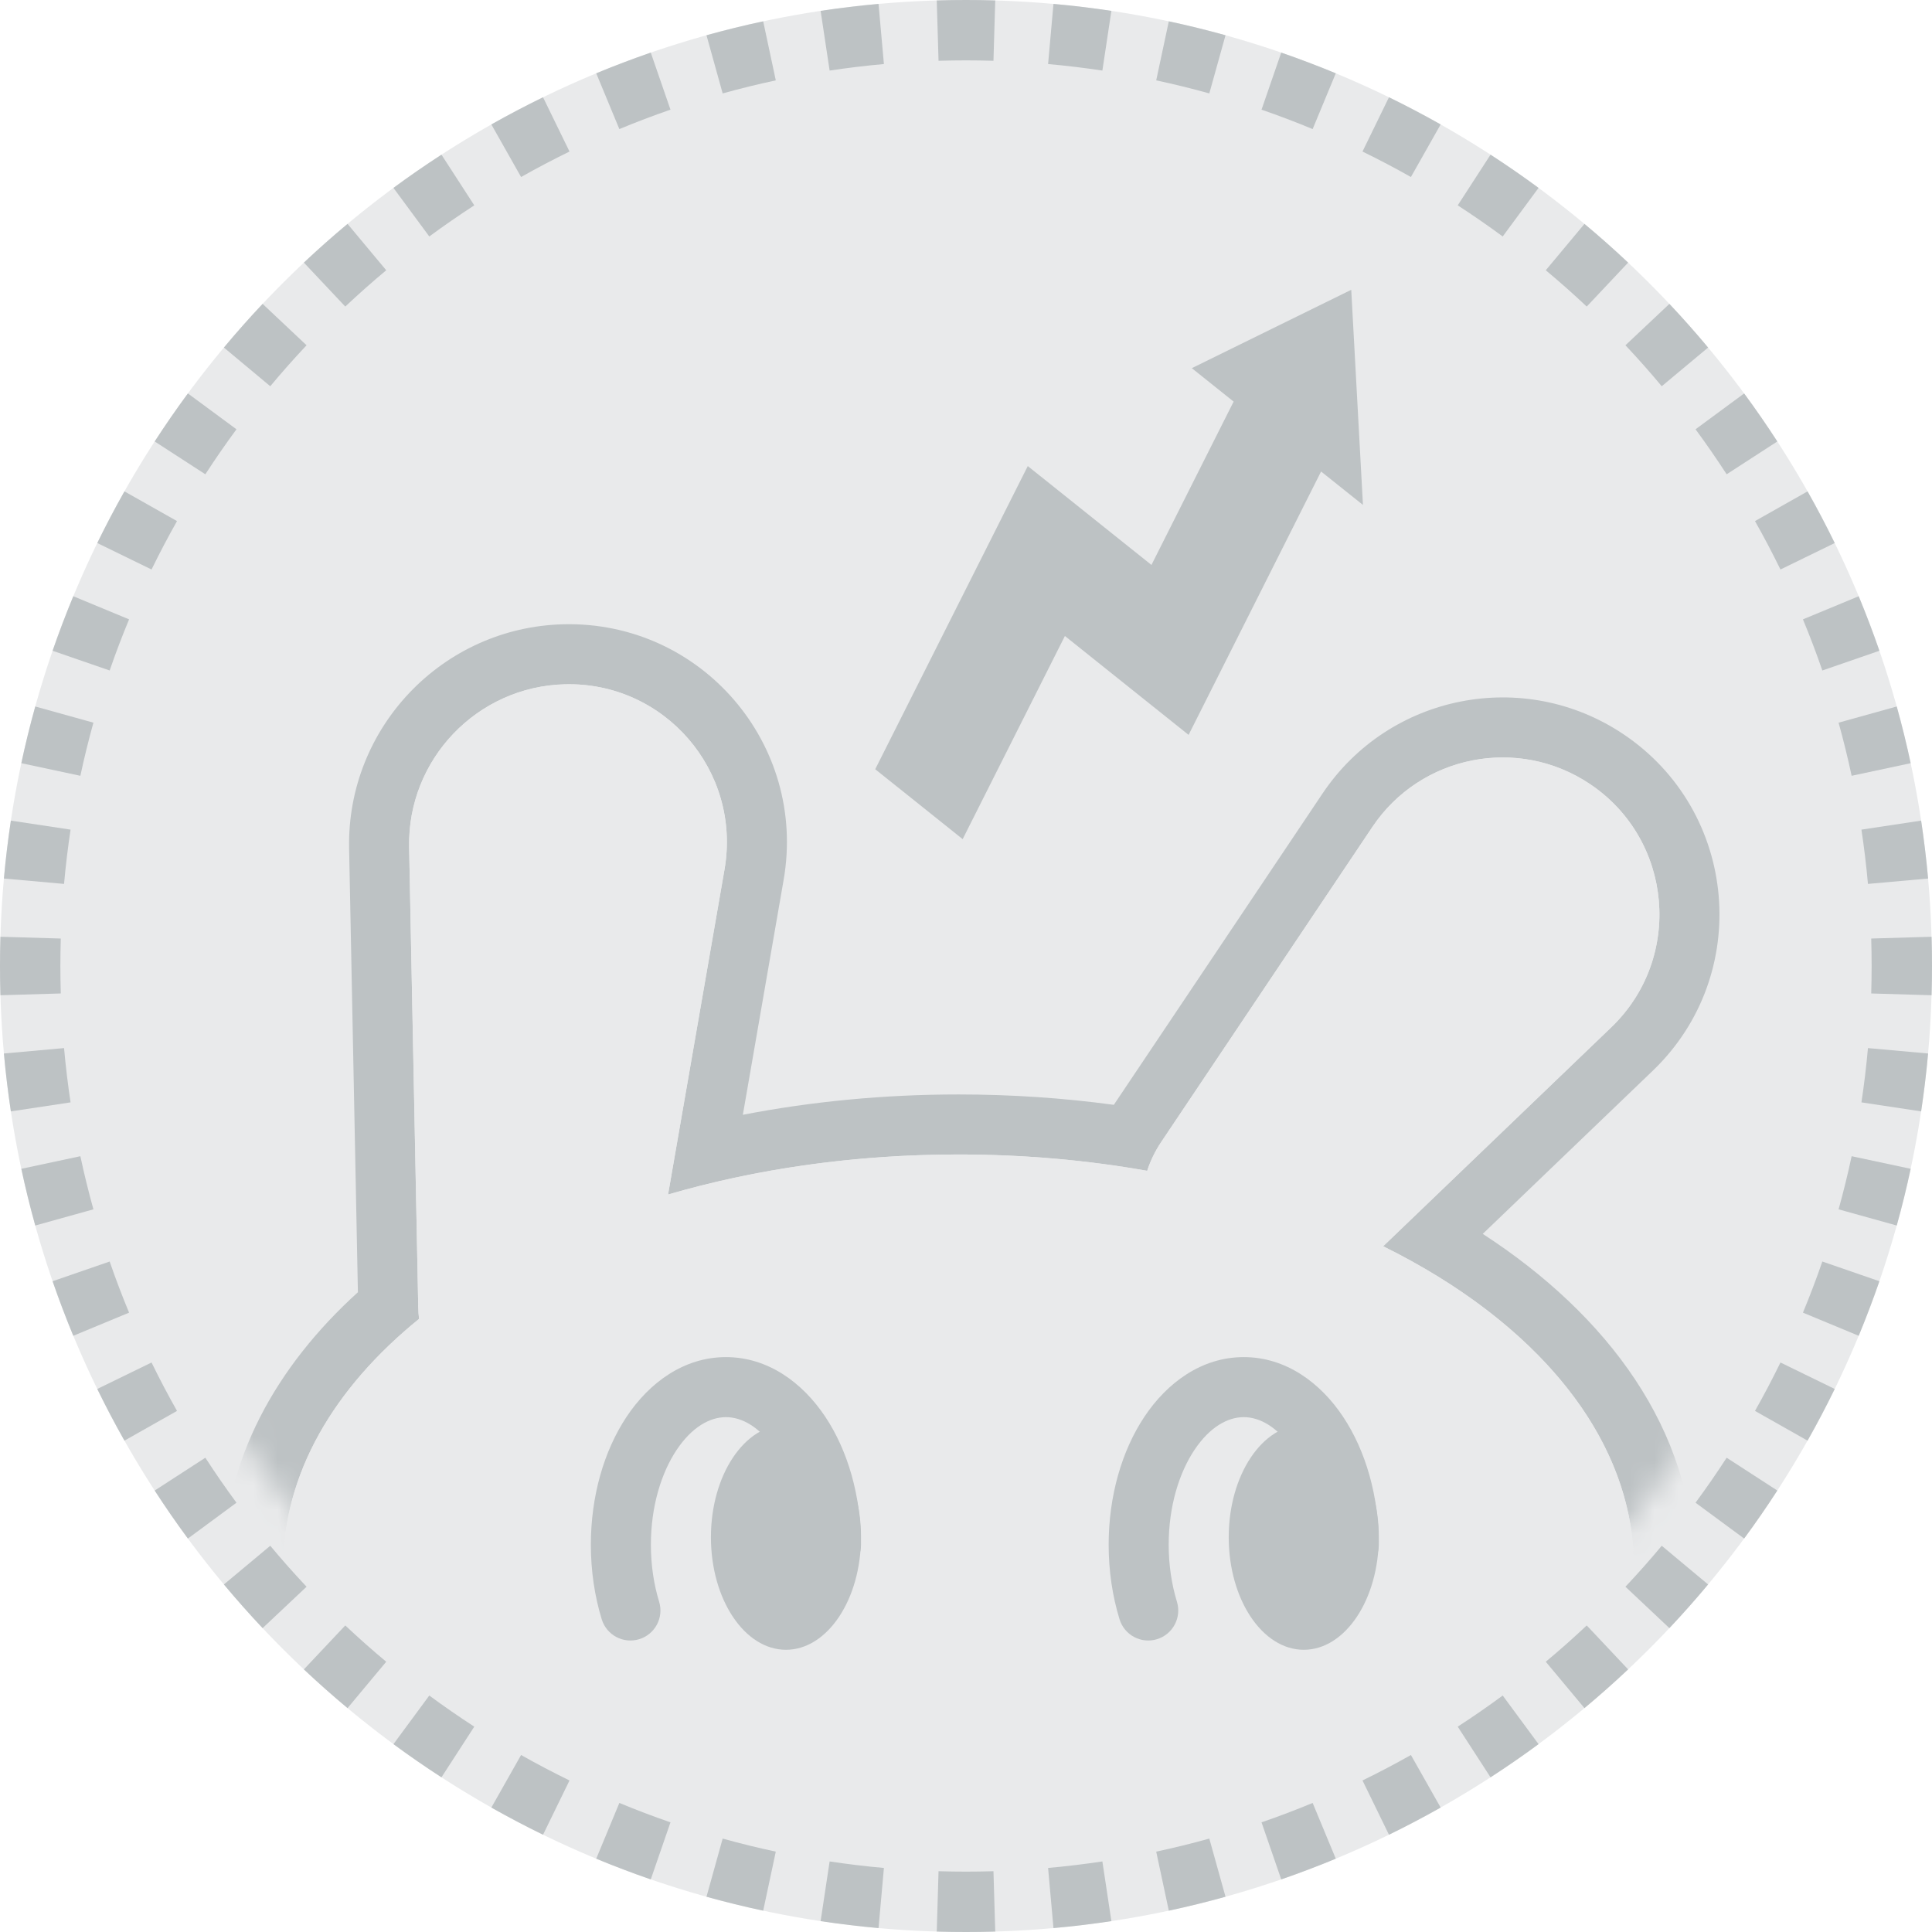 <svg width="80" height="80" viewBox="0 0 80 80" fill="none" xmlns="http://www.w3.org/2000/svg" color="text" class="sc-eaf7e66-0 lmmiKB"><path d="M80 40C80 62.091 62.091 80 40 80C17.909 80 0 62.091 0 40C0 17.909 17.909 6.10352e-05 40 6.10352e-05C62.091 6.10352e-05 80 17.909 80 40Z" fill="#e9eaeb"/><mask id="mask0_1825_148632" maskUnits="userSpaceOnUse" x="4" y="4" width="72" height="72" style="mask-type: alpha;"><path d="M75.833 40C75.833 59.79 59.79 75.833 40 75.833C20.21 75.833 4.167 59.79 4.167 40C4.167 20.21 20.21 4.167 40 4.167C59.79 4.167 75.833 20.21 75.833 40Z" fill="#C4C4C4"/></mask><g mask="url(#mask0_1825_148632)"><path fill-rule="evenodd" clip-rule="evenodd" d="M23.325 25.85C29.032 25.707 33.425 30.809 32.449 36.431L30.76 46.161C33.589 45.613 36.589 45.319 39.692 45.319C41.896 45.319 44.047 45.467 46.121 45.749L54.763 32.858C57.524 28.74 63.101 27.639 67.22 30.4C71.981 33.592 72.573 40.367 68.438 44.336L61.398 51.092C66.561 54.445 70.145 59.22 70.145 64.896V69.247C70.145 75.16 66.233 80.111 60.764 83.453C55.252 86.821 47.796 88.824 39.692 88.824C31.588 88.824 24.132 86.821 18.62 83.453C13.151 80.111 9.239 75.16 9.239 69.247V64.896C9.239 60.476 11.44 56.574 14.82 53.509L14.456 35.128C14.357 30.128 18.326 25.976 23.325 25.85ZM17.352 54.613C17.334 54.457 17.323 54.299 17.319 54.138L16.941 35.079C16.869 31.446 19.755 28.427 23.388 28.335C27.524 28.232 30.708 31.926 30 36.006L27.663 49.462C28.52 49.213 29.401 48.989 30.303 48.792C33.238 48.153 36.398 47.805 39.692 47.805C42.403 47.805 45.023 48.041 47.502 48.481C47.636 48.068 47.829 47.666 48.083 47.288L56.827 34.243C58.824 31.264 62.857 30.468 65.836 32.465C69.278 34.773 69.707 39.672 66.716 42.542L57.274 51.605C58.071 51.999 58.832 52.419 59.553 52.863C64.564 55.952 67.659 60.203 67.659 64.896V69.247C67.659 78.686 55.138 86.338 39.692 86.338C24.246 86.338 11.725 78.686 11.725 69.247V64.896C11.725 61.036 13.82 57.474 17.352 54.613Z" fill="#bdc2c4"/><path d="M67.659 69.247C67.659 78.686 55.138 86.338 39.692 86.338C24.246 86.338 11.725 78.686 11.725 69.247V64.896H67.659V69.247Z" fill="#e9eaeb"/><path fill-rule="evenodd" clip-rule="evenodd" d="M30 36.006C30.708 31.926 27.524 28.232 23.388 28.335C19.755 28.427 16.869 31.446 16.941 35.079L17.319 54.138C17.323 54.299 17.334 54.457 17.352 54.613C13.82 57.474 11.725 61.036 11.725 64.896C11.725 74.335 24.246 81.987 39.692 81.987C55.138 81.987 67.659 74.335 67.659 64.896C67.659 59.528 63.609 54.738 57.274 51.605L66.716 42.542C69.707 39.672 69.278 34.773 65.836 32.465C62.857 30.468 58.824 31.264 56.827 34.243L48.083 47.288C47.829 47.666 47.636 48.068 47.502 48.481C45.023 48.041 42.403 47.805 39.692 47.805C35.386 47.805 31.307 48.4 27.663 49.462L30 36.006Z" fill="#e9eaeb"/><path d="M35.653 63.653C35.653 66.228 34.261 68.314 32.545 68.314C30.829 68.314 29.438 66.228 29.438 63.653C29.438 61.079 30.829 58.992 32.545 58.992C34.261 58.992 35.653 61.079 35.653 63.653Z" fill="#bdc2c4"/><path fill-rule="evenodd" clip-rule="evenodd" d="M32.101 60.039C32.734 60.989 33.167 62.373 33.167 63.964C33.167 64.65 33.723 65.207 34.41 65.207C35.096 65.207 35.653 64.65 35.653 63.964C35.653 61.951 35.111 60.072 34.17 58.66C33.234 57.257 31.805 56.195 30.059 56.195C28.313 56.195 26.884 57.257 25.949 58.66C25.008 60.072 24.466 61.951 24.466 63.964C24.466 65.055 24.625 66.101 24.916 67.051C25.117 67.708 25.812 68.077 26.469 67.875C27.125 67.674 27.494 66.979 27.293 66.323C27.076 65.616 26.952 64.816 26.952 63.964C26.952 62.373 27.384 60.989 28.017 60.039C28.656 59.08 29.403 58.681 30.059 58.681C30.716 58.681 31.462 59.08 32.101 60.039Z" fill="#bdc2c4"/><path fill-rule="evenodd" clip-rule="evenodd" d="M53.543 60.039C54.176 60.989 54.608 62.373 54.608 63.964C54.608 64.65 55.164 65.207 55.851 65.207C56.538 65.207 57.094 64.65 57.094 63.964C57.094 61.951 56.552 60.072 55.611 58.66C54.676 57.257 53.247 56.195 51.501 56.195C49.754 56.195 48.326 57.257 47.39 58.66C46.449 60.072 45.907 61.951 45.907 63.964C45.907 65.055 46.066 66.101 46.358 67.051C46.559 67.708 47.254 68.077 47.91 67.875C48.566 67.674 48.935 66.979 48.734 66.323C48.518 65.616 48.393 64.816 48.393 63.964C48.393 62.373 48.825 60.989 49.459 60.039C50.098 59.08 50.844 58.681 51.501 58.681C52.157 58.681 52.904 59.08 53.543 60.039Z" fill="#bdc2c4"/><path d="M57.094 63.653C57.094 66.228 55.703 68.314 53.986 68.314C52.27 68.314 50.879 66.228 50.879 63.653C50.879 61.079 52.27 58.992 53.986 58.992C55.703 58.992 57.094 61.079 57.094 63.653Z" fill="#bdc2c4"/><path d="M39.862 34.747L36.241 31.852L42.558 19.299L47.679 23.393L51.082 16.629L49.35 15.245L55.952 12L56.437 20.908L54.703 19.524L49.217 30.43L44.095 26.335L39.862 34.747Z" fill="#bdc2c4"/></g><path fill-rule="evenodd" clip-rule="evenodd" d="M79.982 41.211L77.483 41.137C77.494 40.759 77.5 40.38 77.5 40C77.5 39.62 77.494 39.241 77.483 38.863L79.982 38.789C79.994 39.191 80 39.595 80 40C80 40.405 79.994 40.809 79.982 41.211ZM79.838 36.378L77.348 36.601C77.28 35.845 77.19 35.095 77.078 34.353L79.55 33.98C79.669 34.772 79.766 35.571 79.838 36.378ZM79.117 31.602L76.672 32.124C76.514 31.382 76.333 30.649 76.132 29.924L78.54 29.254C78.755 30.028 78.948 30.81 79.117 31.602ZM77.822 26.947L75.459 27.763C75.212 27.047 74.944 26.341 74.656 25.646L76.965 24.689C77.272 25.43 77.558 26.184 77.822 26.947ZM75.972 22.486L73.725 23.582C73.393 22.902 73.041 22.233 72.67 21.577L74.847 20.347C75.243 21.047 75.618 21.76 75.972 22.486ZM73.595 18.28L71.497 19.639C71.085 19.005 70.656 18.383 70.208 17.776L72.221 16.292C72.698 16.94 73.156 17.603 73.595 18.28ZM70.729 14.391L68.809 15.993C68.325 15.412 67.824 14.847 67.306 14.297L69.126 12.583C69.678 13.169 70.213 13.772 70.729 14.391ZM67.417 10.874L65.703 12.694C65.153 12.176 64.588 11.675 64.007 11.191L65.609 9.271C66.228 9.787 66.831 10.322 67.417 10.874ZM63.708 7.78L62.224 9.792C61.617 9.344 60.995 8.915 60.361 8.503L61.72 6.405C62.397 6.844 63.06 7.302 63.708 7.78ZM59.654 5.153L58.423 7.33C57.767 6.959 57.098 6.607 56.418 6.275L57.514 4.028C58.24 4.382 58.953 4.757 59.654 5.153ZM55.312 3.035L54.354 5.345C53.659 5.056 52.953 4.788 52.237 4.541L53.053 2.178C53.816 2.442 54.57 2.728 55.312 3.035ZM50.746 1.46L50.075 3.868C49.351 3.667 48.618 3.486 47.876 3.328L48.398 0.883C49.19 1.052 49.972 1.245 50.746 1.46ZM46.02 0.45L45.647 2.922C44.905 2.81 44.155 2.72 43.399 2.652L43.622 0.162C44.429 0.234 45.228 0.331 46.02 0.45ZM41.211 0.018C40.809 0.006 40.405 6.10352e-05 40 6.10352e-05C39.595 6.10352e-05 39.191 0.006 38.789 0.018L38.863 2.517C39.241 2.506 39.62 2.5 40 2.5C40.38 2.5 40.759 2.506 41.137 2.517L41.211 0.018ZM36.378 0.162L36.601 2.652C35.845 2.72 35.095 2.81 34.353 2.922L33.98 0.45C34.772 0.331 35.571 0.234 36.378 0.162ZM31.602 0.883L32.124 3.328C31.382 3.486 30.649 3.667 29.924 3.868L29.254 1.46C30.028 1.245 30.81 1.052 31.602 0.883ZM26.947 2.178L27.763 4.541C27.047 4.788 26.341 5.056 25.646 5.345L24.689 3.035C25.43 2.728 26.184 2.442 26.947 2.178ZM22.486 4.028L23.582 6.275C22.902 6.607 22.233 6.959 21.577 7.33L20.346 5.153C21.047 4.757 21.76 4.382 22.486 4.028ZM18.28 6.405L19.639 8.503C19.005 8.915 18.383 9.344 17.776 9.792L16.292 7.78C16.94 7.302 17.603 6.844 18.28 6.405ZM14.391 9.271L15.993 11.191C15.412 11.675 14.847 12.176 14.297 12.694L12.583 10.874C13.169 10.322 13.772 9.787 14.391 9.271ZM10.874 12.583L12.694 14.297C12.176 14.847 11.675 15.412 11.191 15.993L9.271 14.391C9.787 13.772 10.322 13.169 10.874 12.583ZM7.78 16.292L9.792 17.776C9.344 18.383 8.914 19.005 8.503 19.639L6.405 18.28C6.844 17.603 7.302 16.94 7.78 16.292ZM5.153 20.347L7.33 21.577C6.959 22.233 6.607 22.902 6.275 23.582L4.028 22.486C4.382 21.76 4.757 21.047 5.153 20.347ZM3.035 24.689L5.345 25.646C5.056 26.341 4.788 27.047 4.541 27.763L2.178 26.947C2.442 26.184 2.728 25.43 3.035 24.689ZM1.46 29.254L3.868 29.924C3.667 30.649 3.486 31.382 3.328 32.124L0.883 31.602C1.052 30.81 1.245 30.028 1.46 29.254ZM0.45 33.98L2.922 34.353C2.81 35.095 2.72 35.845 2.652 36.601L0.162 36.378C0.234 35.571 0.331 34.772 0.45 33.98ZM0.018 38.789C0.006 39.191 0 39.595 0 40C0 40.405 0.006 40.809 0.018 41.211L2.517 41.137C2.506 40.759 2.5 40.38 2.5 40C2.5 39.62 2.506 39.241 2.517 38.863L0.018 38.789ZM0.162 43.623L2.652 43.399C2.72 44.155 2.81 44.905 2.922 45.647L0.45 46.02C0.331 45.228 0.234 44.429 0.162 43.623ZM0.883 48.398L3.328 47.876C3.486 48.618 3.667 49.351 3.868 50.076L1.46 50.746C1.245 49.972 1.052 49.19 0.883 48.398ZM2.178 53.053L4.541 52.237C4.788 52.953 5.056 53.659 5.345 54.354L3.035 55.312C2.728 54.57 2.442 53.816 2.178 53.053ZM4.028 57.514L6.275 56.418C6.607 57.099 6.959 57.767 7.33 58.423L5.153 59.654C4.757 58.953 4.382 58.24 4.028 57.514ZM6.405 61.72L8.503 60.361C8.914 60.996 9.344 61.617 9.792 62.224L7.78 63.708C7.302 63.06 6.844 62.397 6.405 61.72ZM9.271 65.609L11.191 64.007C11.675 64.588 12.176 65.153 12.694 65.703L10.874 67.417C10.322 66.831 9.787 66.228 9.271 65.609ZM12.583 69.126L14.297 67.306C14.847 67.824 15.412 68.325 15.993 68.809L14.391 70.729C13.772 70.213 13.169 69.678 12.583 69.126ZM16.292 72.221L17.776 70.208C18.383 70.656 19.005 71.086 19.639 71.497L18.28 73.595C17.603 73.156 16.94 72.698 16.292 72.221ZM20.346 74.847L21.577 72.671C22.233 73.041 22.902 73.393 23.582 73.725L22.486 75.972C21.76 75.618 21.047 75.243 20.346 74.847ZM24.689 76.965L25.646 74.656C26.341 74.944 27.047 75.212 27.763 75.459L26.947 77.822C26.184 77.558 25.43 77.272 24.689 76.965ZM29.254 78.54L29.924 76.132C30.649 76.333 31.382 76.514 32.124 76.672L31.602 79.117C30.81 78.948 30.028 78.755 29.254 78.54ZM33.98 79.55L34.353 77.078C35.095 77.19 35.845 77.28 36.601 77.348L36.378 79.838C35.571 79.766 34.772 79.669 33.98 79.55ZM38.789 79.982L38.863 77.483C39.241 77.494 39.62 77.5 40 77.5C40.38 77.5 40.759 77.494 41.137 77.483L41.211 79.982C40.809 79.994 40.405 80 40 80C39.595 80 39.191 79.994 38.789 79.982ZM43.622 79.838L43.399 77.348C44.155 77.28 44.905 77.19 45.647 77.078L46.02 79.55C45.228 79.669 44.429 79.766 43.622 79.838ZM48.398 79.117L47.876 76.672C48.618 76.514 49.351 76.333 50.075 76.132L50.746 78.54C49.972 78.755 49.19 78.948 48.398 79.117ZM53.053 77.822L52.237 75.459C52.953 75.212 53.659 74.944 54.354 74.656L55.312 76.965C54.57 77.272 53.816 77.558 53.053 77.822ZM57.514 75.972L56.418 73.725C57.098 73.393 57.767 73.041 58.423 72.671L59.654 74.847C58.953 75.243 58.24 75.618 57.514 75.972ZM61.72 73.595L60.361 71.497C60.995 71.086 61.617 70.656 62.224 70.208L63.708 72.221C63.06 72.698 62.397 73.156 61.72 73.595ZM65.609 70.729L64.007 68.809C64.588 68.325 65.153 67.824 65.703 67.306L67.417 69.126C66.831 69.678 66.228 70.213 65.609 70.729ZM69.126 67.417L67.306 65.703C67.824 65.153 68.325 64.588 68.809 64.007L70.729 65.609C70.213 66.228 69.678 66.831 69.126 67.417ZM72.221 63.708L70.208 62.224C70.656 61.617 71.085 60.996 71.497 60.361L73.595 61.72C73.156 62.397 72.698 63.06 72.221 63.708ZM74.847 59.654L72.67 58.423C73.041 57.767 73.393 57.099 73.725 56.418L75.972 57.514C75.618 58.24 75.243 58.953 74.847 59.654ZM76.965 55.312L74.656 54.354C74.944 53.659 75.212 52.953 75.459 52.237L77.822 53.053C77.558 53.816 77.272 54.57 76.965 55.312ZM78.54 50.746L76.132 50.076C76.333 49.351 76.514 48.618 76.672 47.876L79.117 48.398C78.948 49.19 78.755 49.972 78.54 50.746ZM79.55 46.02L77.078 45.647C77.19 44.905 77.28 44.155 77.348 43.399L79.838 43.623C79.766 44.429 79.669 45.228 79.55 46.02Z" fill="#bdc2c4"/></svg>